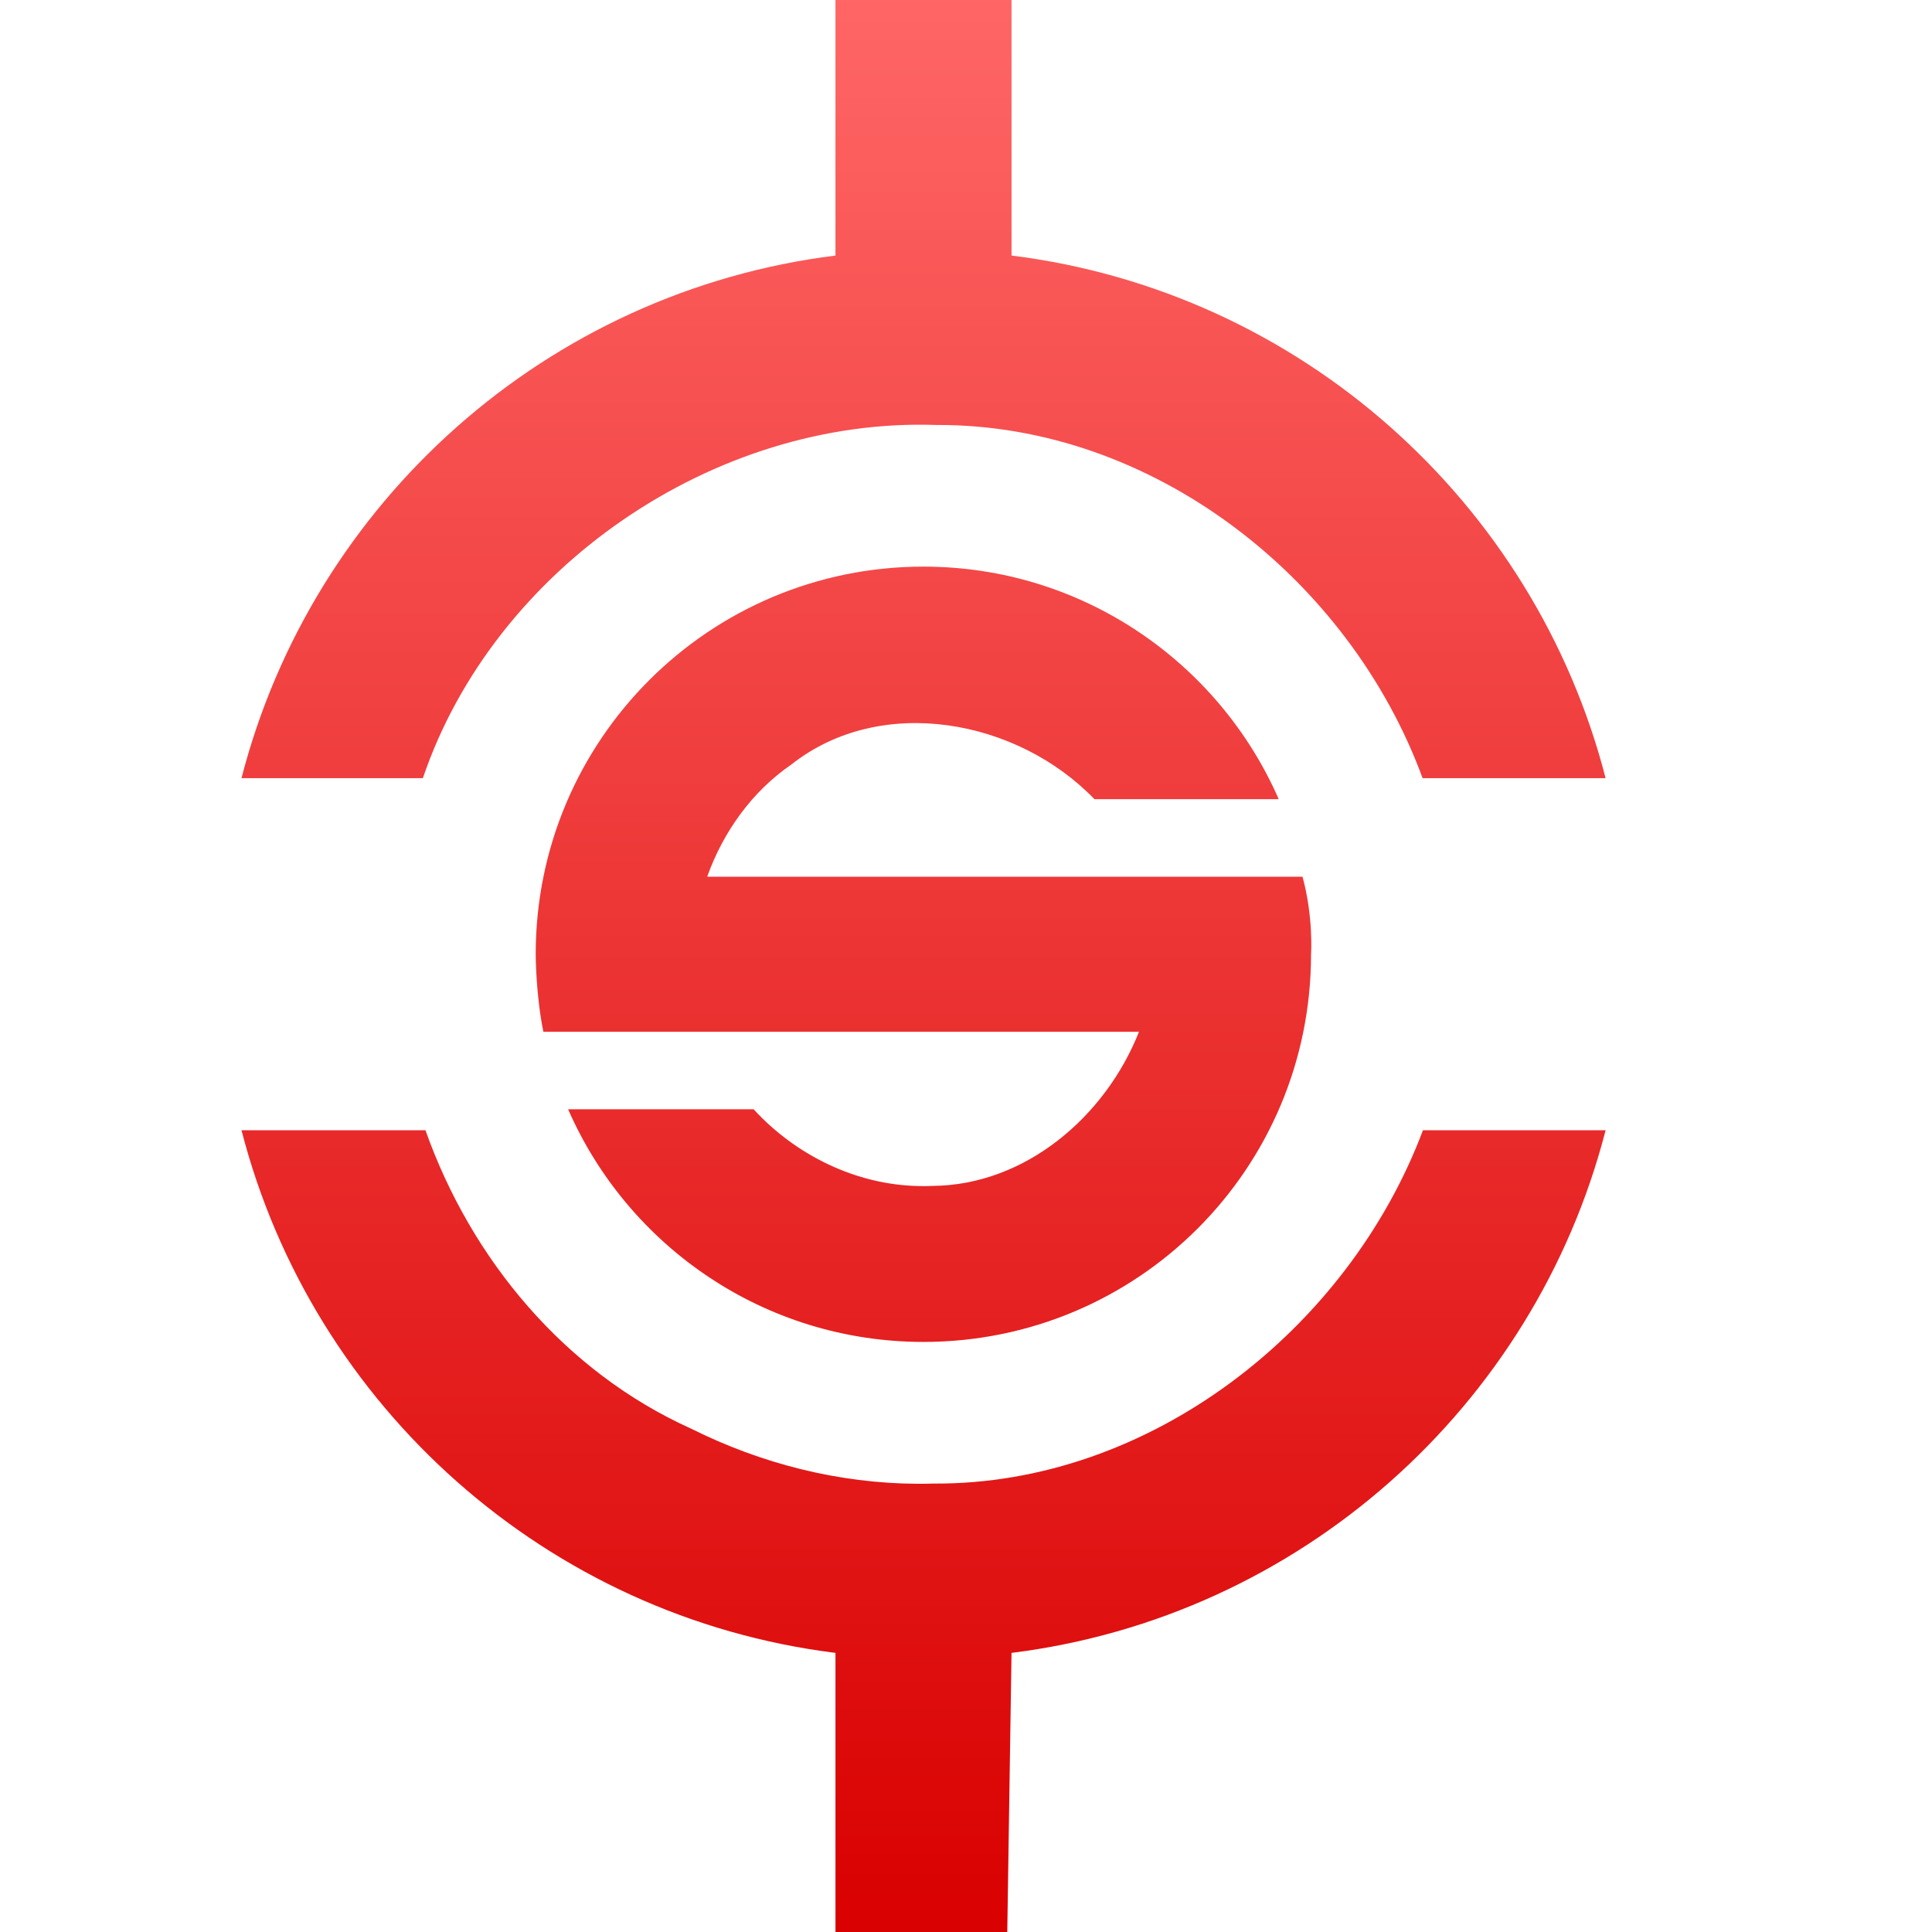 <svg xmlns="http://www.w3.org/2000/svg" xmlns:xlink="http://www.w3.org/1999/xlink" width="64" height="64" viewBox="0 0 64 64" version="1.1">
<defs>
<linearGradient id="linear0" gradientUnits="userSpaceOnUse" x1="0" y1="0" x2="0" y2="1" gradientTransform="matrix(45.188,0,0,64,8,0)">
<stop offset="0" style="stop-color:#ff6666;stop-opacity:1;"/>
<stop offset="1" style="stop-color:#d90000;stop-opacity:1;"/>
</linearGradient>
</defs>
<g id="surface1">
<path style=" stroke:none;fill-rule:nonzero;fill:url(#linear0);" d="M 30.59 44.453 C 37.68 44.453 43.43 38.73 43.43 31.609 C 43.43 31.609 43.516 30.402 43.148 29.043 L 23.426 29.043 C 23.957 27.555 24.914 26.219 26.211 25.328 C 29.191 22.973 33.711 23.832 36.254 26.473 L 42.359 26.473 C 40.375 21.941 35.852 18.77 30.59 18.77 C 23.496 18.77 17.746 24.516 17.746 31.609 C 17.746 31.609 17.746 32.93 18 34.18 L 37.73 34.18 C 36.621 36.984 33.973 39.258 30.891 39.285 C 30.734 39.293 30.582 39.293 30.43 39.289 C 28.363 39.25 26.359 38.27 24.965 36.746 L 18.82 36.746 C 20.801 41.281 25.324 44.453 30.59 44.453 Z M 33.367 64 L 33.508 54.754 C 43.07 53.562 50.832 46.59 53.188 37.441 L 47.137 37.441 C 44.656 44.043 38.09 49.195 30.914 49.145 C 30.738 49.152 30.562 49.152 30.387 49.152 C 27.781 49.137 25.223 48.488 22.898 47.328 C 18.715 45.445 15.613 41.727 14.094 37.441 L 8 37.441 C 10.355 46.59 18.117 53.562 27.676 54.754 L 27.676 64 Z M 53.188 25.777 C 50.832 16.633 43.07 9.656 33.508 8.465 L 33.508 0 L 27.676 0 L 27.676 8.465 C 18.117 9.656 10.355 16.633 8 25.777 L 14.008 25.777 C 16.367 18.824 23.652 13.82 31.02 14.078 C 38.191 14.043 44.699 19.168 47.125 25.777 Z M 53.188 25.777 "/>
</g>
</svg>
